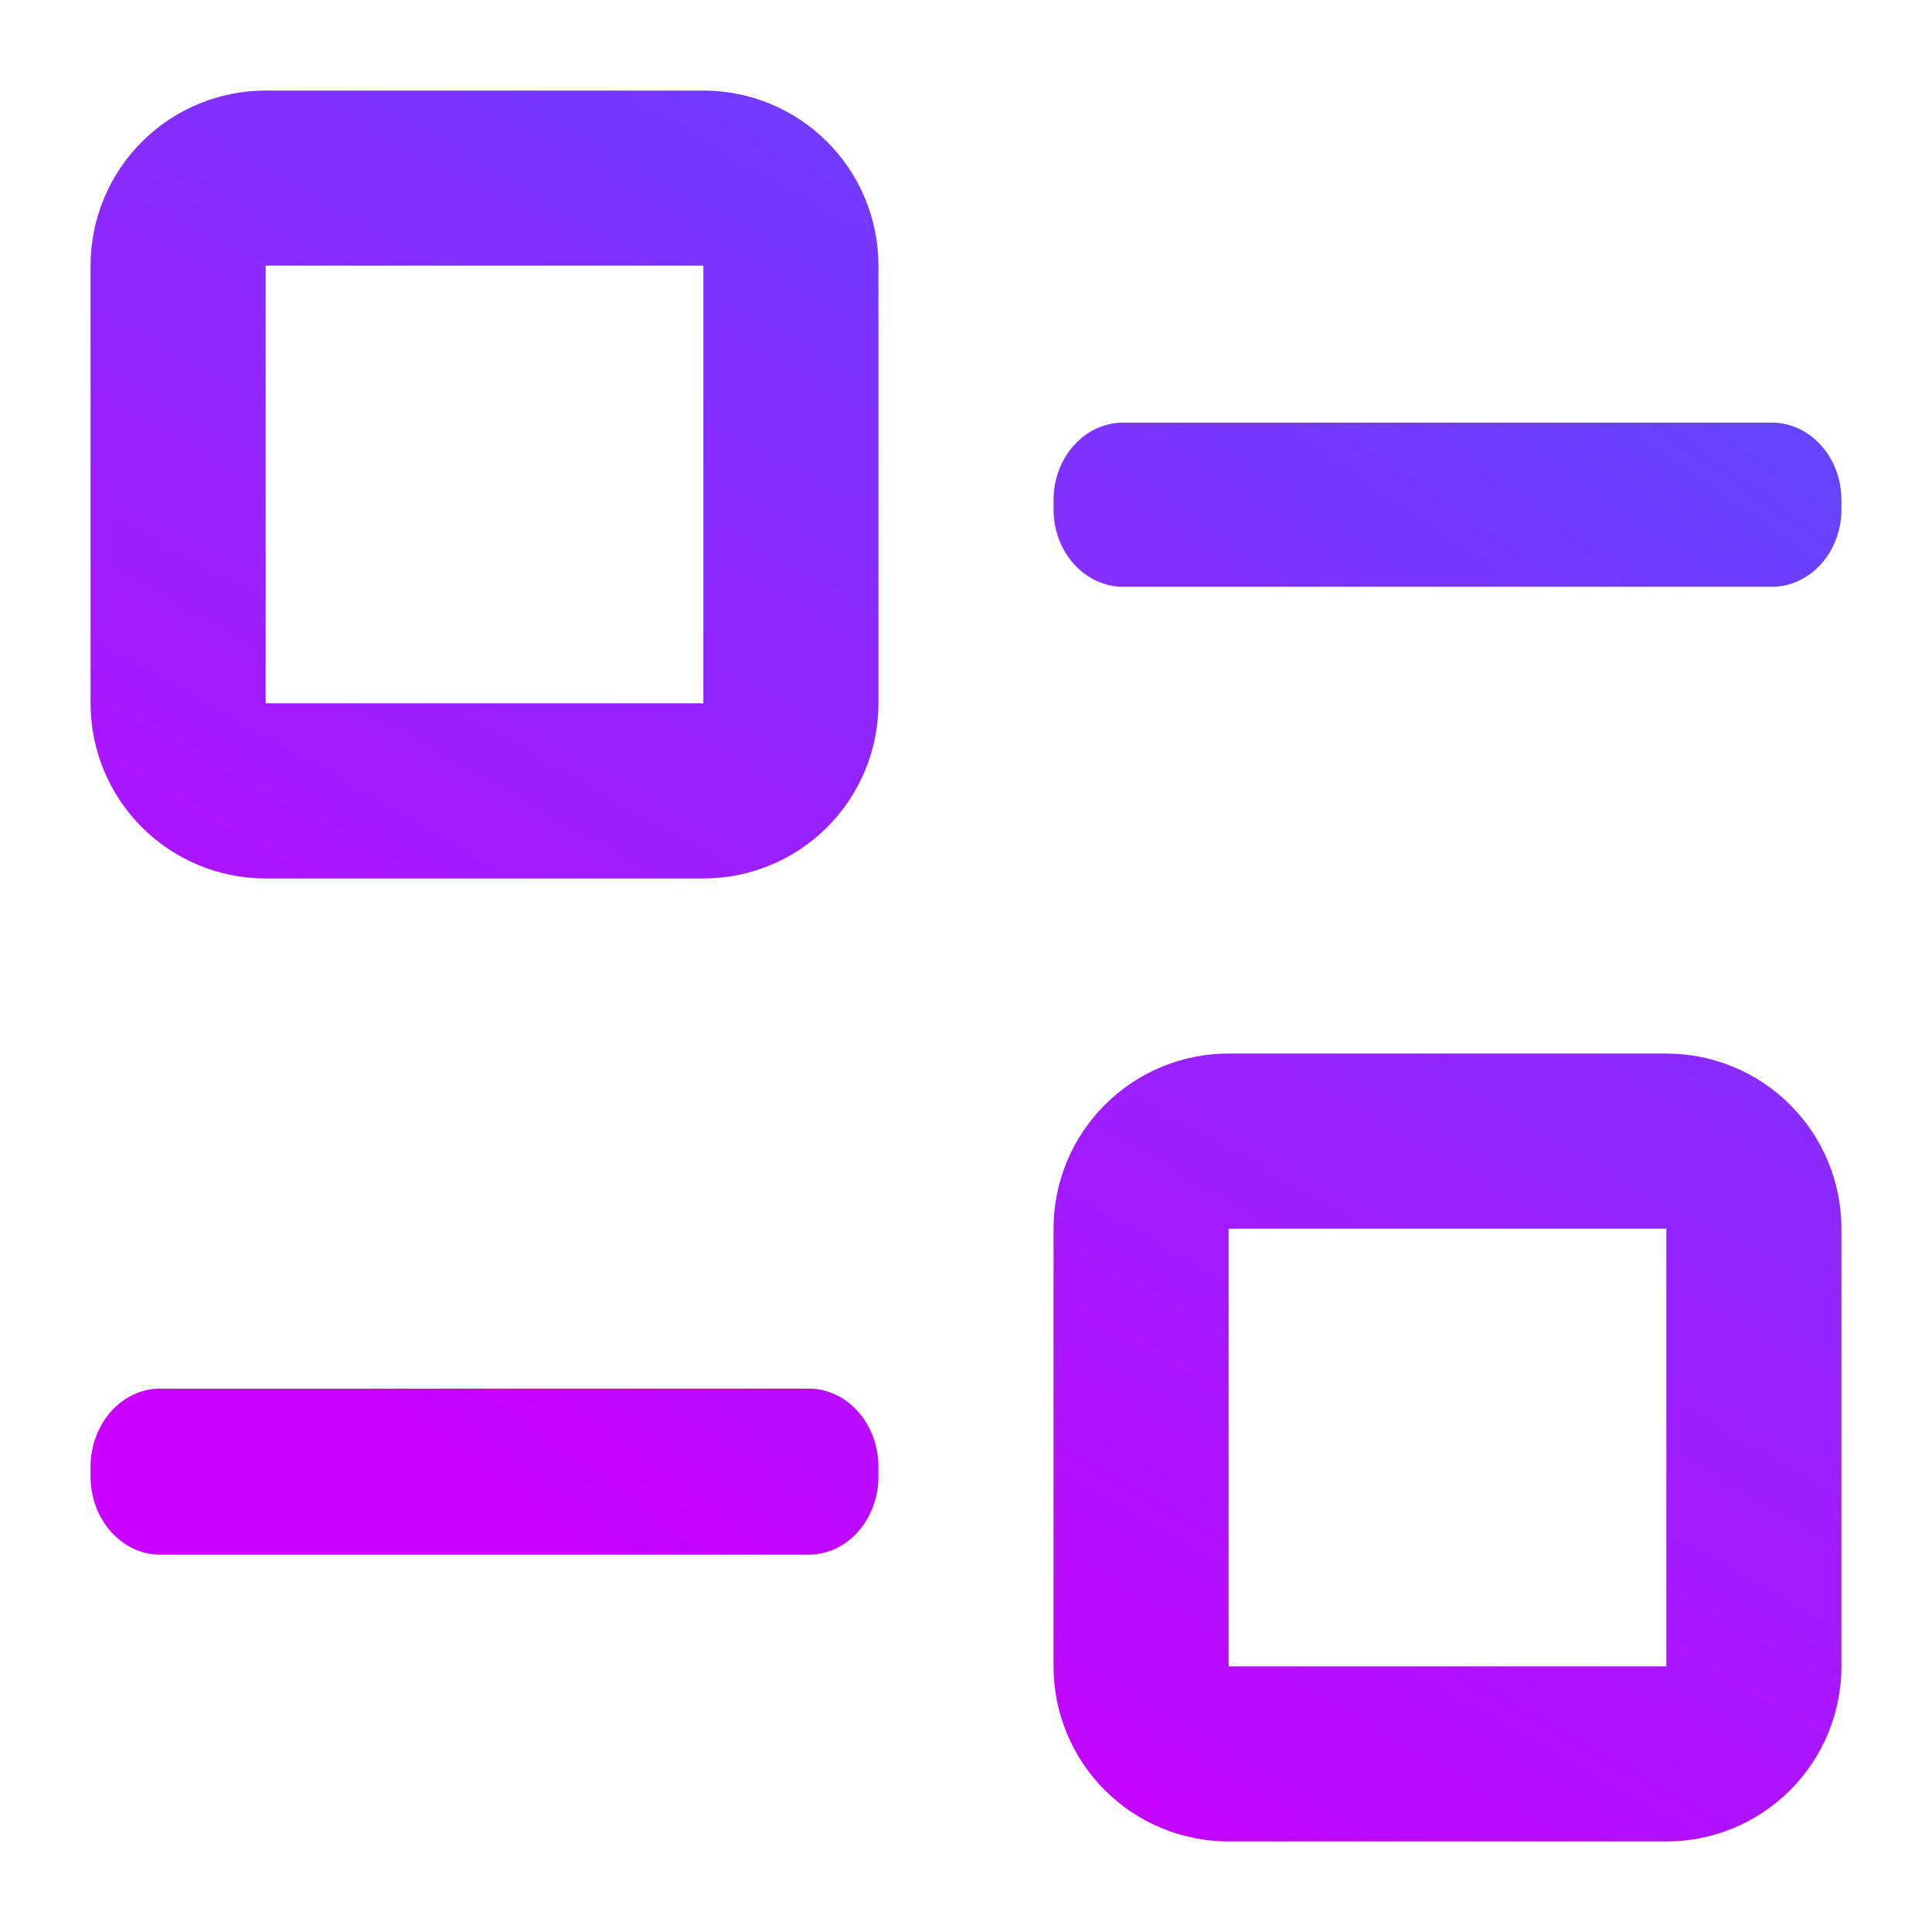 <?xml version="1.0" encoding="UTF-8" standalone="no"?>
<svg
   width="128"
   height="128"
   viewBox="0 0 128 128"
   fill="none"
   version="1.1"
   id="svg2"
   sodipodi:docname="configure.svg"
   inkscape:version="1.3.2 (091e20ef0f, 2023-11-25, custom)"
   xmlns:inkscape="http://www.inkscape.org/namespaces/inkscape"
   xmlns:sodipodi="http://sodipodi.sourceforge.net/DTD/sodipodi-0.dtd"
   xmlns:xlink="http://www.w3.org/1999/xlink"
   xmlns="http://www.w3.org/2000/svg"
   xmlns:svg="http://www.w3.org/2000/svg">
  <sodipodi:namedview
     id="namedview2"
     pagecolor="#ffffff"
     bordercolor="#666666"
     borderopacity="1.0"
     inkscape:showpageshadow="2"
     inkscape:pageopacity="0.0"
     inkscape:pagecheckerboard="0"
     inkscape:deskcolor="#d1d1d1"
     inkscape:zoom="4.126631"
     inkscape:cx="71.729214"
     inkscape:cy="68.336616"
     inkscape:current-layer="svg2" />
  <path
     d="m 6,36.233 v -0.01 z m 0.014,-0.014 c -0.003,0.003 -0.003,0.007 2e-5,0.01 L 31.798,62.611 c 0.76,0.777 0.759,2.019 -4e-4,2.796 L 7.376,90.384 c -0.76,0.777 -0.76,2.018 -9.9e-4,2.796 l 7.182,7.355 c 0.784,0.804 2.076,0.804 2.861,0.001 L 51.776,65.398 c 0.76,-0.777 0.76,-2.019 10e-5,-2.796 L 17.422,27.464 c -0.785,-0.803 -2.077,-0.802 -2.861,9e-4 L 6.014,36.218 Z M 54.136,99.317 c 0,1.104 0.895,2 2,2 H 120 c 1.105,0 2,-0.896 2,-2 V 88.877 c 0,-1.105 -0.895,-2 -2,-2 H 56.136 c -1.105,0 -2,0.895 -2,2 z M 74.537,69.234 c 0,1.105 0.895,2 2,2 h 43.459 c 1.104,0 2,-0.895 2,-2 V 58.795 c 0,-1.105 -0.896,-2 -2,-2 H 76.537 c -1.105,0 -2,0.895 -2,2 z M 56.136,26.712 c -1.105,0 -2,0.895 -2,2 v 10.44 c 0,1.105 0.895,2 2,2 H 120 c 1.105,0 2,-0.895 2,-2 V 28.712 c 0,-1.105 -0.895,-2 -2,-2 z"
     fill="url(#paint0_linear)"
     id="path1"
     style="display:none;fill:url(#paint0_linear)" />
  <defs
     id="defs2">
    <linearGradient
       id="linearGradient19"
       inkscape:collect="always">
      <stop
         style="stop-color:#c900ff;stop-opacity:1;"
         offset="0"
         id="stop18" />
      <stop
         style="stop-color:#6444ff;stop-opacity:1;"
         offset="1"
         id="stop19" />
    </linearGradient>
    <linearGradient
       id="linearGradient16"
       inkscape:collect="always">
      <stop
         style="stop-color:#e5f230;stop-opacity:1;"
         offset="0"
         id="stop16" />
      <stop
         style="stop-color:#12ff64;stop-opacity:1;"
         offset="1"
         id="stop17" />
    </linearGradient>
    <linearGradient
       id="linearGradient15"
       x1="12.382"
       y1="8.13"
       x2="12.378"
       y2="18"
       gradientUnits="userSpaceOnUse"
       gradientTransform="matrix(0,4.414,-4.414,0,82.339,9.344)"
       spreadMethod="pad">
      <stop
         stop-color="#e5f230"
         offset="0"
         id="stop14" />
      <stop
         offset="1"
         id="stop15"
         style="stop-color:#5ff64f;stop-opacity:1;" />
    </linearGradient>
    <linearGradient
       id="linearGradient13"
       x1="12.382"
       y1="8.13"
       x2="12.378"
       y2="18"
       gradientUnits="userSpaceOnUse"
       gradientTransform="matrix(0,4.414,-4.414,0,82.339,9.344)"
       spreadMethod="pad">
      <stop
         stop-color="#e5f230"
         id="stop12" />
      <stop
         offset="1"
         stop-color="#54d863"
         id="stop13"
         style="stop-color:#ff64ff;stop-opacity:1;" />
    </linearGradient>
    <linearGradient
       id="linearGradient11"
       x1="12.382"
       y1="8.13"
       x2="12.378"
       y2="18"
       gradientUnits="userSpaceOnUse"
       gradientTransform="matrix(0,4.414,-4.414,0,82.339,9.344)"
       spreadMethod="pad">
      <stop
         stop-color="#e5f230"
         id="stop10" />
      <stop
         offset="1"
         id="stop11"
         style="stop-color:#5ff64f;stop-opacity:1;" />
    </linearGradient>
    <linearGradient
       id="linearGradient9"
       x1="12.382"
       y1="8.13"
       x2="12.378"
       y2="18"
       gradientUnits="userSpaceOnUse"
       gradientTransform="matrix(0,4.414,-4.414,0,82.339,9.344)">
      <stop
         stop-color="#e5f230"
         id="stop8" />
      <stop
         offset="1"
         id="stop9"
         style="stop-color:#12ff64;stop-opacity:1;" />
    </linearGradient>
    <linearGradient
       id="linearGradient8"
       x1="12.382"
       y1="8.13"
       x2="12.378"
       y2="18"
       gradientUnits="userSpaceOnUse"
       gradientTransform="matrix(0,4.414,-4.414,0,82.339,9.344)">
      <stop
         id="stop5"
         offset="0"
         style="stop-color:#c900ff;stop-opacity:1;" />
      <stop
         offset="1"
         id="stop7"
         style="stop-color:#6444ff;stop-opacity:1;" />
    </linearGradient>
    <linearGradient
       id="paint0_linear"
       x1="14.557"
       y1="100.535"
       x2="122"
       y2="64.015"
       gradientUnits="userSpaceOnUse">
      <stop
         id="stop1"
         offset="0"
         style="stop-color:#e5f230;stop-opacity:1;" />
      <stop
         offset="1"
         id="stop2"
         style="stop-color:#12ff64;stop-opacity:1;" />
    </linearGradient>
    <linearGradient
       id="paint0_linear-5"
       x1="12.382"
       y1="8.13"
       x2="12.378"
       y2="18"
       gradientUnits="userSpaceOnUse"
       gradientTransform="matrix(0,4.414,-4.414,0,82.339,9.344)"
       xlink:href="#linearGradient15">
      <stop
         stop-color="#e5f230"
         id="stop4" />
      <stop
         offset="1"
         id="stop6"
         style="stop-color:#12ff64;stop-opacity:1;" />
    </linearGradient>
    <linearGradient
       inkscape:collect="always"
       xlink:href="#linearGradient823-7"
       id="linearGradient6803"
       x1="8"
       y1="15.5"
       x2="8.037"
       y2="0.5"
       gradientUnits="userSpaceOnUse"
       gradientTransform="matrix(5.271,0,0,5.271,42.93,-43.427)" />
    <linearGradient
       inkscape:collect="always"
       id="linearGradient823-7">
      <stop
         style="stop-color:#e5f230;stop-opacity:1;"
         offset="0"
         id="stop821-3" />
      <stop
         style="stop-color:#12ff64;stop-opacity:1;"
         offset="1"
         id="stop819-5" />
    </linearGradient>
    <linearGradient
       id="_lgradient_2"
       x1="0.126"
       y1="1"
       x2="1"
       y2="0.5"
       gradientTransform="matrix(39.009,0,0,44,4.496,2)"
       gradientUnits="userSpaceOnUse"
       spreadMethod="pad">
      <stop
         offset="0"
         stop-opacity="1"
         style="stop-color:#e5f230;stop-opacity:1;"
         id="stop1-2" />
      <stop
         offset="1"
         stop-opacity="1"
         style="stop-color:#12ff64;stop-opacity:1;"
         id="stop3" />
    </linearGradient>
    <linearGradient
       inkscape:collect="always"
       xlink:href="#linearGradient8"
       id="linearGradient3"
       gradientUnits="userSpaceOnUse"
       gradientTransform="matrix(146.812,0,0,163.125,48.594,-100.687)"
       x1="0.105"
       y1="1.365"
       x2="0.469"
       y2="0.789" />
    <linearGradient
       inkscape:collect="always"
       xlink:href="#linearGradient19"
       id="linearGradient4"
       gradientUnits="userSpaceOnUse"
       gradientTransform="matrix(146.813,0,0,165,-15.206,-38.167)"
       x1="0.54"
       y1="0.971"
       x2="0.903"
       y2="0.401" />
    <linearGradient
       inkscape:collect="always"
       xlink:href="#linearGradient16"
       id="linearGradient17"
       x1="63.329"
       y1="64.645"
       x2="121.996"
       y2="64.014"
       gradientUnits="userSpaceOnUse" />
    <linearGradient
       id="linearGradient3-3"
       inkscape:collect="always">
      <stop
         style="stop-color:#c900ff;stop-opacity:1;"
         offset="0"
         id="stop2-5" />
      <stop
         style="stop-color:#6444ff;stop-opacity:1;"
         offset="1"
         id="stop3-7" />
    </linearGradient>
    <linearGradient
       inkscape:collect="always"
       xlink:href="#linearGradient3-3"
       id="linearGradient5"
       gradientUnits="userSpaceOnUse"
       gradientTransform="translate(1e-5)"
       x1="64"
       y1="122"
       x2="117.387"
       y2="28" />
    <linearGradient
       inkscape:collect="always"
       xlink:href="#linearGradient3-2"
       id="linearGradient10-6"
       x1="5"
       y1="123"
       x2="123"
       y2="64"
       gradientUnits="userSpaceOnUse" />
    <linearGradient
       id="linearGradient3-2"
       inkscape:collect="always">
      <stop
         style="stop-color:#00f1fa;stop-opacity:1;"
         offset="0"
         id="stop2-9" />
      <stop
         style="stop-color:#006cff;stop-opacity:1;"
         offset="1"
         id="stop3-1" />
    </linearGradient>
  </defs>
  <path
     d="m 4.509,103.794 c 0.512,0.514 1.121,0.922 1.792,1.2 0.671,0.278 1.389,0.421 2.115,0.421 0.726,0 1.444,-0.143 2.115,-0.421 0.67,-0.278 1.279,-0.686 1.792,-1.2 L 49.003,67.113 c 0.409,-0.408 0.734,-0.893 0.955,-1.428 0.222,-0.534 0.336,-1.106 0.336,-1.684 0,-0.578 -0.114,-1.15 -0.336,-1.684 -0.221,-0.534 -0.546,-1.019 -0.955,-1.428 L 12.322,24.208 c -2.163,-2.163 -5.65,-2.163 -7.813,0 -2.163,2.163 -2.163,5.65 0,7.813 L 36.467,64.023 4.465,96.025 c -2.119,2.119 -2.119,5.65 0.044,7.769 z"
     id="path2"
     style="display:none;fill:url(#paint0_linear-5);stroke-width:4.414" />
  <path
     d="m 116.465,38.28 c 3.057,0 5.535,-1.946 5.535,-4.347 v 0 c -2e-5,-2.401 -2.478,-4.347 -5.535,-4.347 H 53.736 c -3.057,0 -5.535,1.946 -5.535,4.347 v 0 c 0,2.401 2.478,4.347 5.535,4.347 z"
     id="path2-6"
     style="display:none;fill:url(#linearGradient6803);fill-opacity:1;stroke:none;stroke-width:1.211"
     sodipodi:nodetypes="sssssssss" />
  <path
     d="m 68.514,58.83 h 48.297 c 2.86,0 5.185,2.325 5.185,5.185 v 0.631 c 0,2.86 -2.325,5.185 -5.185,5.185 H 68.514 c -2.86,0 -5.185,-2.325 -5.185,-5.185 V 64.014 c 0,-2.86 2.325,-5.185 5.185,-5.185 z"
     fill-rule="evenodd"
     id="path7"
     sodipodi:nodetypes="sssssssss"
     style="display:none;isolation:isolate;fill:url(#linearGradient17);fill-opacity:1;stroke-width:3.667" />
  <path
     d="M 74.413,28 H 117.387 C 119.932,28 122,30.298 122,33.126 v 0.623 c 0,2.828 -2.068,5.126 -4.613,5.126 H 74.413 c -2.545,0 -4.613,-2.298 -4.613,-5.126 V 33.126 C 69.8,30.298 71.869,28 74.413,28 Z"
     fill-rule="evenodd"
     id="path3"
     sodipodi:nodetypes="sssssssss"
     style="display:inline;isolation:isolate;fill:url(#linearGradient3);stroke-width:3.439" />
  <path
     d="m 10.613,92 h 42.974 c 2.545,0 4.613,2.325 4.613,5.185 v 0.631 C 58.2,100.675 56.132,103 53.587,103 H 10.613 C 8.068,103 6,100.675 6,97.815 V 97.185 C 6,94.325 8.068,92 10.613,92 Z"
     fill-rule="evenodd"
     id="path4"
     sodipodi:nodetypes="sssssssss"
     style="display:inline;isolation:isolate;fill:url(#linearGradient4);stroke-width:3.459" />
  <path
     fill-rule="evenodd"
     clip-rule="evenodd"
     d="m 17.6,6 c -3.077,0 -6.027,1.222 -8.203,3.398 C 7.222,11.573 6,14.524 6,17.6 V 46.6 C 6,49.677 7.222,52.627 9.398,54.803 c 2.175,2.176 5.126,3.398 8.203,3.398 h 29 c 3.077,0 6.027,-1.222 8.202,-3.398 2.176,-2.175 3.398,-5.126 3.398,-8.202 V 17.6 c 0,-3.076 -1.222,-6.027 -3.398,-8.202 C 52.627,7.222 49.677,6 46.6,6 Z m 0,11.6 H 46.6 V 46.6 H 17.6 Z m 63.8,52.2 c -3.077,0 -6.027,1.222 -8.202,3.398 -2.176,2.175 -3.398,5.126 -3.398,8.202 v 29.001 c 0,3.076 1.222,6.027 3.398,8.202 2.175,2.176 5.126,3.397 8.202,3.397 h 29 c 3.077,0 6.028,-1.221 8.203,-3.397 2.175,-2.175 3.397,-5.126 3.397,-8.202 V 81.4 c 0,-3.077 -1.222,-6.027 -3.397,-8.202 -2.175,-2.175 -5.126,-3.398 -8.203,-3.398 z m 0,11.6 h 29 v 29.001 H 81.4 Z"
     stroke-width="2"
     id="path1-5"
     style="isolation:isolate;fill:url(#linearGradient5);fill-opacity:1;stroke:none;stroke-opacity:1"
     sodipodi:nodetypes="scsscsscsscsscccccscsscsscsscssccccc" />
  <path
     fill-rule="evenodd"
     clip-rule="evenodd"
     d="M 17.6,6 C 14.524,6 11.573,7.222 9.398,9.398 7.222,11.573 6,14.524 6,17.6 v 29 c 0,3.077 1.222,6.027 3.398,8.202 2.175,2.175 5.126,3.398 8.203,3.398 h 29 c 3.077,0 6.027,-1.222 8.202,-3.398 2.176,-2.175 3.398,-5.126 3.398,-8.202 V 17.6 c 0,-3.076 -1.222,-6.027 -3.398,-8.202 C 52.627,7.222 49.677,6 46.6,6 Z m 0,11.6 h 29 v 29 h -29 z m 0,52.2 c -3.077,0 -6.027,1.222 -8.203,3.398 C 7.222,75.373 6,78.324 6,81.4 v 29.001 c 0,3.076 1.222,6.027 3.398,8.202 C 11.573,120.779 14.524,122 17.6,122 h 29 c 3.077,0 6.027,-1.221 8.202,-3.397 2.176,-2.175 3.398,-5.126 3.398,-8.202 V 81.4 c 0,-3.077 -1.222,-6.027 -3.398,-8.202 -2.175,-2.175 -5.126,-3.398 -8.202,-3.398 z m 0,11.6 h 29 v 29.001 h -29 z M 73.198,9.398 C 75.373,7.222 78.324,6 81.4,6 H 110.4 c 3.077,0 6.028,1.222 8.203,3.398 C 120.778,11.573 122,14.524 122,17.6 v 29 c 0,3.077 -1.222,6.027 -3.397,8.202 -2.175,2.175 -5.126,3.398 -8.203,3.398 H 81.4 c -3.076,0 -6.027,-1.222 -8.202,-3.398 -2.175,-2.175 -3.397,-5.126 -3.397,-8.202 V 17.6 c 0,-3.076 1.222,-6.027 3.397,-8.202 z M 110.4,17.6 H 81.4 V 46.6 H 110.4 Z M 81.4,69.8 c -3.076,0 -6.027,1.222 -8.202,3.398 -2.175,2.175 -3.397,5.126 -3.397,8.202 v 29.001 c 0,3.076 1.222,6.027 3.397,8.202 2.175,2.176 5.126,3.397 8.202,3.397 H 110.4 c 3.077,0 6.028,-1.221 8.203,-3.397 2.175,-2.175 3.397,-5.126 3.397,-8.202 V 81.4 c 0,-3.077 -1.222,-6.027 -3.397,-8.202 -2.175,-2.175 -5.126,-3.398 -8.203,-3.398 z m 0,11.6 H 110.4 V 110.401 H 81.4 Z"
     stroke-width="2"
     id="path1-2"
     style="display:none;fill:url(#linearGradient10-6);fill-opacity:1;stroke:none;stroke-opacity:1" />
</svg>
